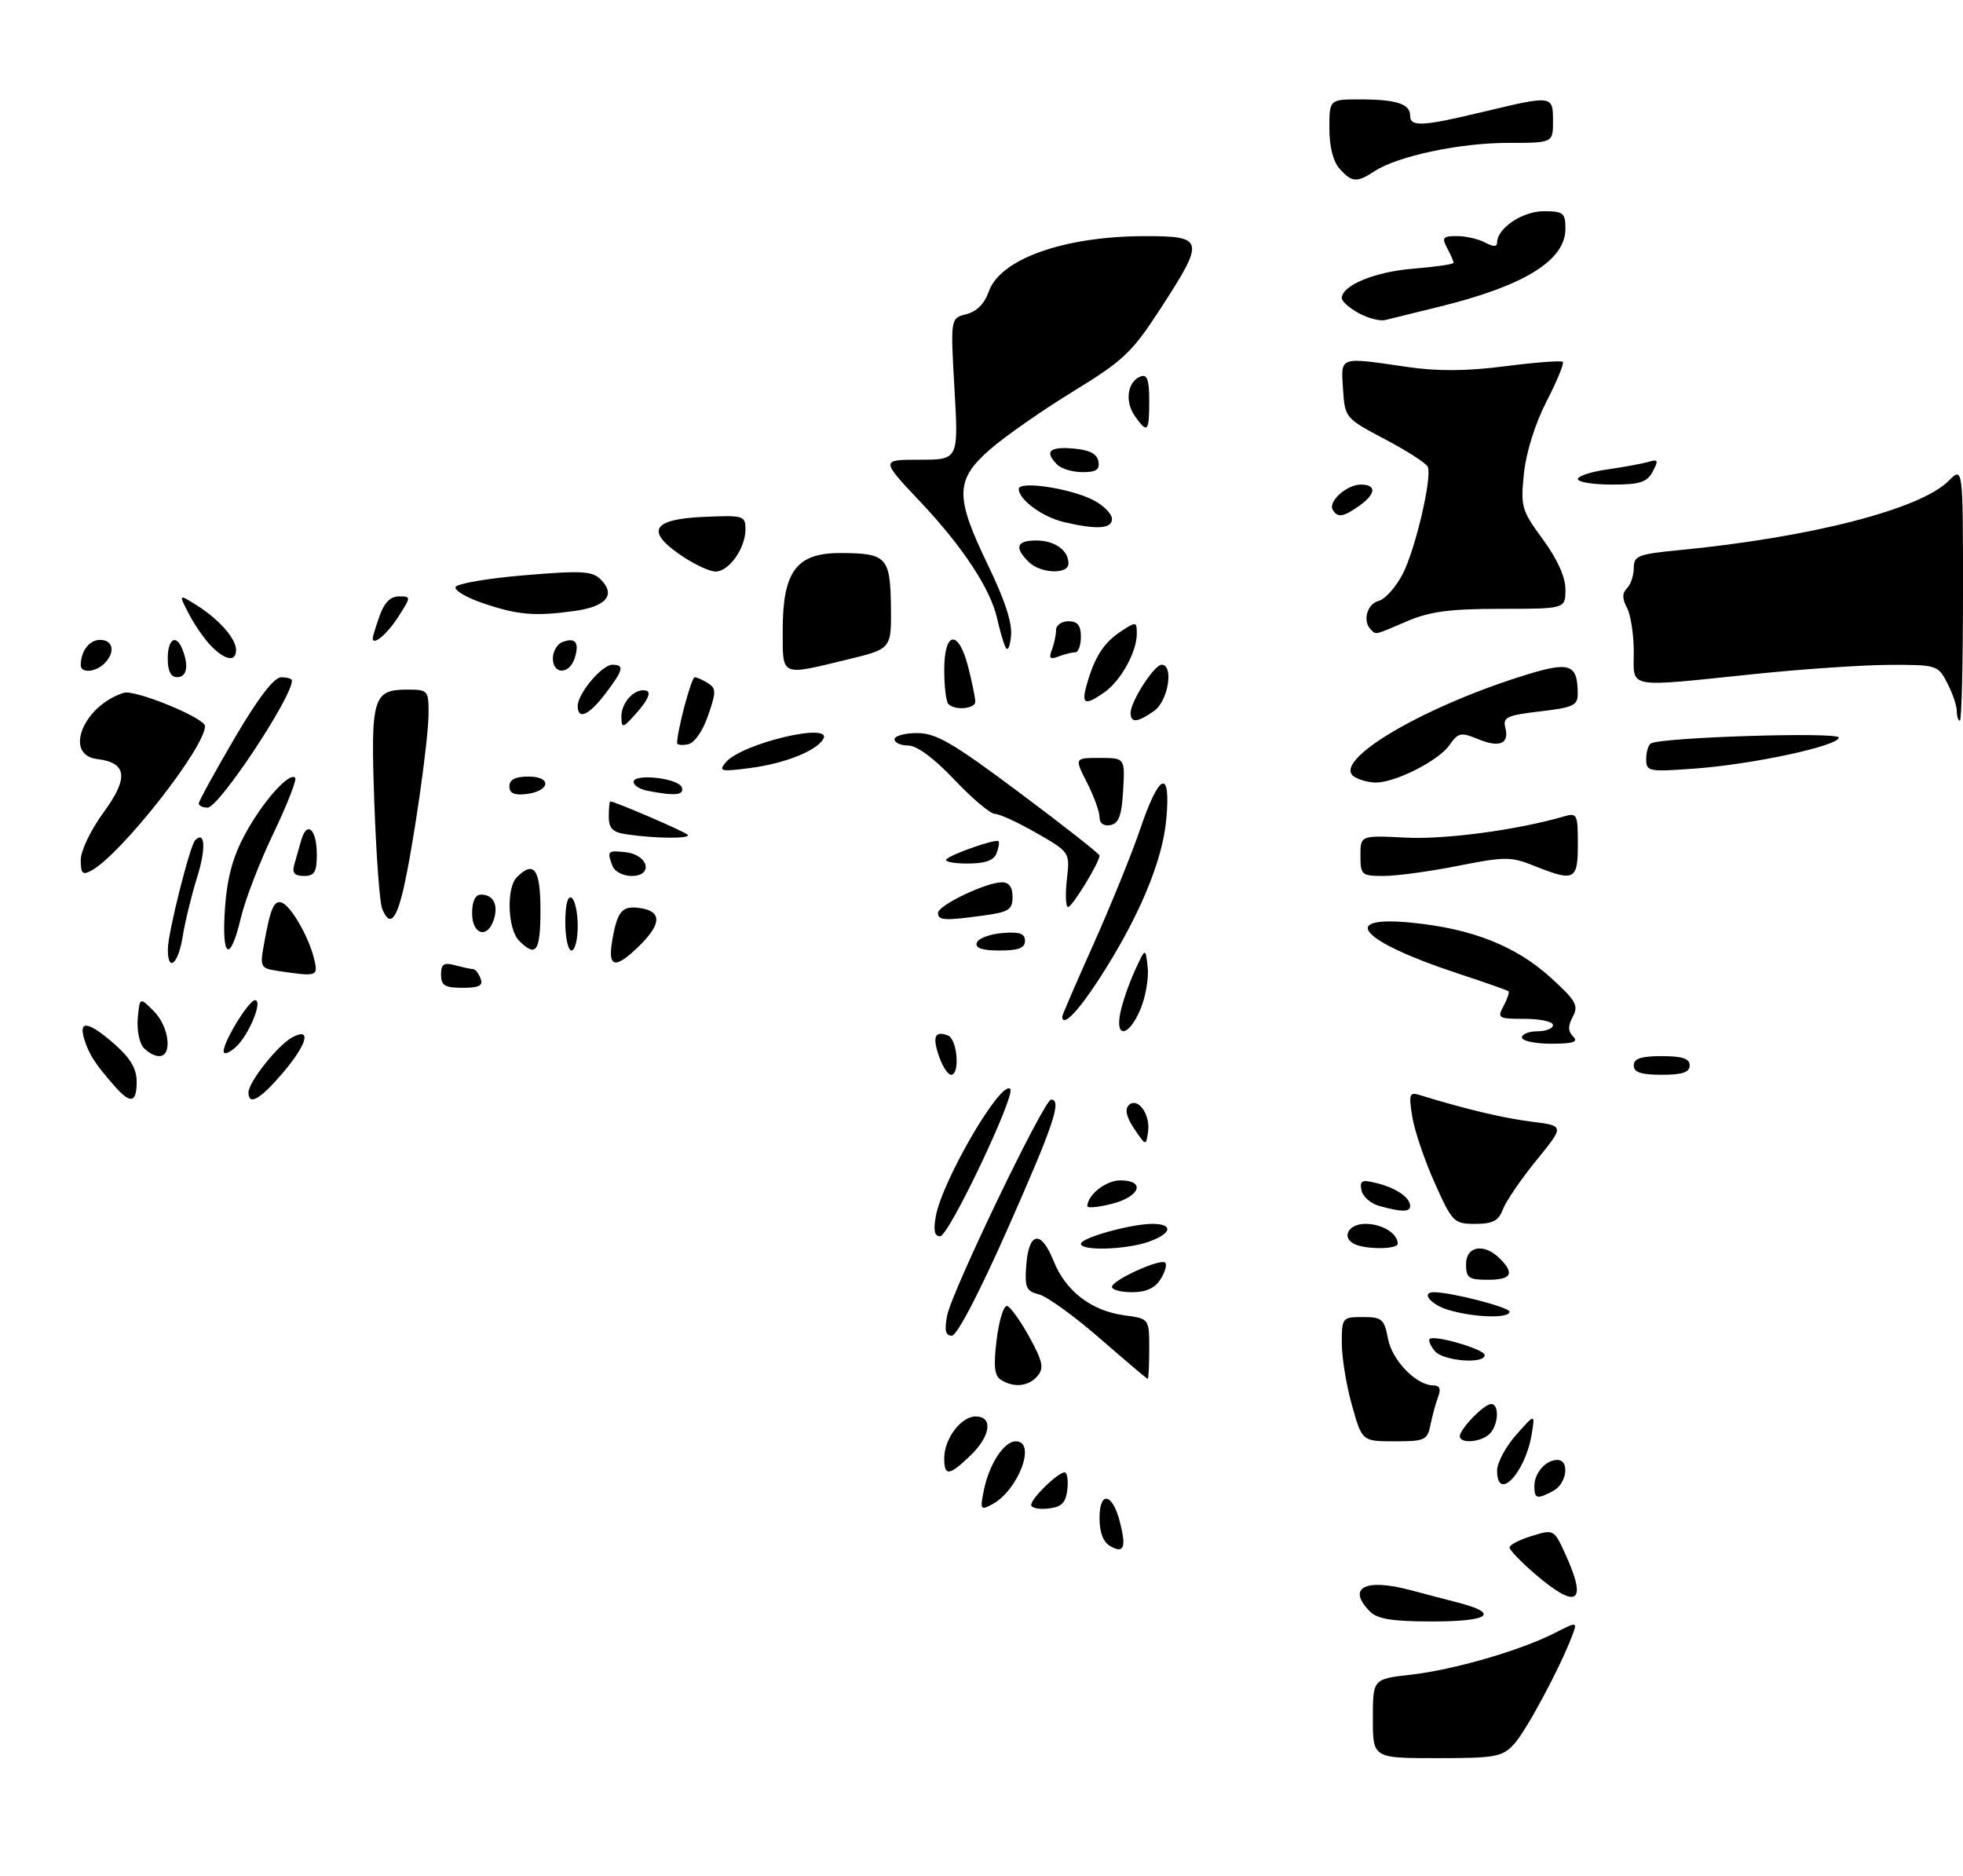 <?xml version="1.0" encoding="UTF-8" standalone="no"?>
<!DOCTYPE svg PUBLIC "-//W3C//DTD SVG 1.1//EN" "http://www.w3.org/Graphics/SVG/1.1/DTD/svg11.dtd" >
<svg xmlns="http://www.w3.org/2000/svg" xmlns:xlink="http://www.w3.org/1999/xlink" version="1.1" viewBox="0 0 316 302">
 <g >
 <path fill="currentColor"
d=" M 221.00 276.63 C 221.00 270.26 221.00 270.26 227.09 269.57 C 233.99 268.79 244.69 265.69 250.23 262.88 C 253.96 260.98 253.96 260.98 253.04 263.41 C 251.06 268.60 245.68 278.61 243.72 280.75 C 241.83 282.80 240.76 283.00 231.33 283.00 C 221.00 283.00 221.00 283.00 221.00 276.63 Z  M 220.57 259.43 C 216.74 255.60 219.69 254.00 227.00 255.94 C 228.93 256.45 232.41 257.37 234.75 257.97 C 241.51 259.73 239.75 261.00 230.57 261.00 C 224.24 261.00 221.75 260.61 220.57 259.43 Z  M 247.18 253.42 C 244.88 251.45 243.00 249.50 243.00 249.09 C 243.00 248.67 244.61 247.84 246.58 247.24 C 250.15 246.14 250.16 246.14 252.06 250.32 C 255.57 258.06 253.86 259.14 247.18 253.42 Z  M 178.75 248.89 C 177.60 248.24 177.00 246.69 177.00 244.37 C 177.00 239.94 179.06 240.29 180.26 244.91 C 181.34 249.08 180.94 250.13 178.75 248.89 Z  M 158.37 239.92 C 159.21 235.70 161.62 232.00 163.52 232.00 C 166.91 232.00 163.94 239.89 159.71 242.15 C 157.84 243.15 157.75 243.00 158.37 239.92 Z  M 166.00 242.24 C 166.00 241.18 170.30 237.00 171.38 237.00 C 171.79 237.00 171.99 238.24 171.82 239.75 C 171.57 241.91 170.91 242.57 168.75 242.82 C 167.24 242.99 166.00 242.73 166.00 242.24 Z  M 247.00 239.20 C 247.00 237.09 248.84 235.00 250.70 235.00 C 252.72 235.00 252.23 238.81 250.07 239.96 C 247.41 241.38 247.00 241.28 247.00 239.20 Z  M 241.00 236.71 C 241.00 235.45 242.38 232.87 244.07 230.96 C 247.13 227.50 247.13 227.50 246.55 230.95 C 245.50 237.17 241.00 241.84 241.00 236.71 Z  M 152.00 234.72 C 152.00 231.60 154.70 228.00 157.06 228.00 C 159.91 228.00 159.48 231.16 156.20 234.31 C 152.77 237.59 152.00 237.67 152.00 234.72 Z  M 217.63 226.18 C 216.73 222.99 216.00 218.49 216.00 216.18 C 216.00 212.10 216.08 212.00 219.39 212.00 C 222.46 212.00 222.84 212.32 223.43 215.46 C 224.08 218.97 228.00 223.00 230.74 223.00 C 231.74 223.00 231.99 223.57 231.54 224.75 C 231.16 225.71 230.61 227.74 230.30 229.25 C 229.78 231.83 229.43 232.00 224.51 232.00 C 219.26 232.00 219.26 232.00 217.63 226.18 Z  M 235.00 231.19 C 235.00 230.02 238.90 226.00 240.04 226.00 C 241.40 226.00 241.23 229.37 239.80 230.80 C 238.45 232.15 235.00 232.43 235.00 231.19 Z  M 161.12 222.10 C 160.07 221.43 159.91 219.88 160.45 215.55 C 160.84 212.44 161.60 210.03 162.15 210.22 C 162.69 210.40 164.30 212.66 165.72 215.24 C 167.85 219.12 168.08 220.20 167.03 221.47 C 165.61 223.17 163.22 223.43 161.12 222.10 Z  M 177.04 215.42 C 172.94 211.85 168.53 208.67 167.24 208.35 C 165.19 207.83 164.94 207.24 165.20 203.71 C 165.60 198.26 167.58 197.91 169.59 202.94 C 171.56 207.85 175.68 211.01 181.05 211.73 C 185.00 212.26 185.00 212.26 185.00 217.13 C 185.00 219.81 184.89 221.98 184.75 221.95 C 184.61 221.93 181.14 218.99 177.04 215.42 Z  M 230.98 217.48 C 230.28 216.64 229.91 215.76 230.14 215.53 C 230.86 214.81 239.00 217.19 239.00 218.12 C 239.00 219.62 232.31 219.08 230.98 217.48 Z  M 152.47 211.75 C 153.24 207.81 168.07 177.00 169.20 177.00 C 170.98 177.00 169.66 180.96 162.30 197.59 C 157.68 208.04 154.06 215.00 153.22 215.00 C 152.20 215.00 152.01 214.16 152.47 211.75 Z  M 233.25 210.88 C 230.37 210.05 228.65 208.00 230.83 208.00 C 233.61 208.00 243.00 210.42 243.00 211.14 C 243.00 212.24 237.46 212.10 233.25 210.88 Z  M 179.00 207.15 C 179.00 206.07 186.83 202.50 187.58 203.25 C 187.89 203.55 187.55 204.75 186.83 205.90 C 185.93 207.34 184.49 208.00 182.26 208.00 C 180.47 208.00 179.00 207.62 179.00 207.15 Z  M 236.00 203.50 C 236.00 200.56 238.92 200.06 241.43 202.57 C 243.87 205.01 243.31 206.00 239.50 206.00 C 236.43 206.00 236.00 205.69 236.00 203.50 Z  M 174.00 200.21 C 174.00 199.25 182.06 197.00 185.51 197.00 C 188.98 197.00 188.62 198.59 184.85 199.90 C 181.21 201.17 174.00 201.37 174.00 200.21 Z  M 218.25 200.34 C 215.83 199.36 216.93 197.00 219.80 197.00 C 222.50 197.00 225.00 198.54 225.00 200.20 C 225.00 201.06 220.29 201.16 218.25 200.34 Z  M 150.65 195.75 C 151.73 189.92 161.15 173.81 162.62 175.28 C 163.56 176.22 152.73 199.00 151.34 199.00 C 150.43 199.00 150.23 198.05 150.65 195.75 Z  M 230.95 190.40 C 229.32 186.76 227.70 181.97 227.34 179.74 C 226.76 176.08 226.88 175.74 228.60 176.28 C 235.78 178.50 242.00 179.98 246.56 180.55 C 251.85 181.21 251.85 181.21 247.35 186.74 C 244.88 189.77 242.45 193.33 241.95 194.63 C 241.24 196.51 240.31 197.00 237.48 197.00 C 234.05 197.00 233.80 196.75 230.95 190.40 Z  M 175.03 194.14 C 175.12 192.27 178.05 190.00 180.36 190.00 C 184.48 190.00 183.54 192.62 179.00 193.77 C 176.80 194.33 175.01 194.50 175.03 194.14 Z  M 222.01 194.11 C 220.63 193.72 219.35 192.58 219.16 191.57 C 218.86 190.01 219.23 189.84 221.65 190.45 C 224.77 191.23 227.00 192.76 227.00 194.12 C 227.00 195.12 225.62 195.11 222.01 194.11 Z  M 182.59 181.70 C 181.34 179.85 181.04 178.56 181.69 177.91 C 183.12 176.48 185.23 179.37 184.81 182.19 C 184.48 184.48 184.46 184.47 182.59 181.70 Z  M 18.38 174.75 C 15.31 171.25 14.30 169.68 13.56 167.25 C 12.60 164.12 14.26 164.41 18.47 168.10 C 20.98 170.31 22.00 172.04 22.00 174.10 C 22.00 177.58 21.01 177.76 18.38 174.75 Z  M 40.00 175.84 C 40.00 174.18 44.74 168.21 47.04 166.98 C 50.24 165.26 49.46 168.11 45.42 172.82 C 41.85 176.99 40.00 178.03 40.00 175.84 Z  M 151.18 170.09 C 150.06 166.86 150.47 165.86 152.60 166.68 C 154.12 167.26 154.57 173.00 153.10 173.00 C 152.60 173.00 151.74 171.69 151.18 170.09 Z  M 263.00 171.50 C 263.00 170.39 264.17 170.00 267.50 170.00 C 270.83 170.00 272.00 170.39 272.00 171.50 C 272.00 172.61 270.83 173.00 267.50 173.00 C 264.17 173.00 263.00 172.61 263.00 171.50 Z  M 23.05 168.57 C 22.40 167.78 22.01 165.64 22.18 163.82 C 22.50 160.50 22.50 160.50 24.75 162.75 C 27.24 165.24 27.81 170.00 25.62 170.00 C 24.86 170.00 23.71 169.35 23.05 168.57 Z  M 36.00 169.21 C 36.00 167.60 40.06 161.00 41.05 161.00 C 42.39 161.00 40.07 166.62 37.94 168.56 C 36.87 169.52 36.00 169.82 36.00 169.21 Z  M 245.00 167.00 C 245.00 166.45 246.12 166.00 247.50 166.00 C 248.88 166.00 250.00 165.55 250.00 165.00 C 250.00 164.45 247.96 164.00 245.46 164.00 C 241.18 164.00 240.99 163.89 242.05 161.91 C 242.66 160.77 243.01 159.70 242.83 159.55 C 242.65 159.40 238.90 158.08 234.50 156.63 C 219.04 151.53 215.29 147.33 227.25 148.52 C 236.97 149.48 243.98 152.25 249.62 157.35 C 253.69 161.05 254.15 161.85 253.19 163.64 C 252.38 165.15 252.40 166.00 253.25 166.85 C 254.12 167.72 253.25 168.00 249.70 168.00 C 247.12 168.00 245.00 167.55 245.00 167.00 Z  M 180.34 163.05 C 180.66 161.43 181.71 158.39 182.66 156.30 C 184.40 152.50 184.40 152.50 184.75 155.65 C 184.95 157.38 184.43 160.42 183.61 162.40 C 181.76 166.83 179.49 167.28 180.34 163.05 Z  M 171.00 163.61 C 171.00 163.40 173.28 158.11 176.08 151.86 C 178.87 145.61 182.22 137.36 183.52 133.52 C 186.63 124.33 188.50 123.60 187.75 131.86 C 187.13 138.70 183.28 147.82 176.83 157.75 C 173.44 162.96 171.00 165.41 171.00 163.61 Z  M 71.00 156.88 C 71.00 155.18 71.44 154.88 73.25 155.37 C 74.49 155.70 75.79 155.98 76.14 155.99 C 76.50 155.99 77.05 156.68 77.36 157.50 C 77.81 158.66 77.14 159.00 74.47 159.00 C 71.60 159.00 71.00 158.63 71.00 156.88 Z  M 44.65 156.27 C 41.97 155.87 41.84 155.64 42.46 152.17 C 43.50 146.30 44.09 144.86 45.33 145.28 C 46.80 145.77 49.66 150.69 50.54 154.25 C 51.27 157.20 51.14 157.24 44.65 156.27 Z  M 27.02 152.75 C 27.04 150.14 30.57 136.10 31.42 135.24 C 33.03 133.64 33.18 136.61 31.72 141.26 C 30.82 144.14 29.78 148.41 29.41 150.75 C 28.71 155.20 26.99 156.64 27.02 152.75 Z  M 98.58 151.25 C 99.40 146.60 100.16 145.74 103.06 146.17 C 106.48 146.67 106.51 148.64 103.16 152.00 C 99.05 156.11 97.75 155.90 98.58 151.25 Z  M 36.22 146.15 C 36.57 141.23 37.49 137.87 39.49 134.20 C 42.31 129.01 46.57 124.23 47.52 125.19 C 47.81 125.48 46.24 129.49 44.03 134.11 C 41.82 138.72 39.45 144.86 38.77 147.75 C 37.02 155.14 35.64 154.28 36.22 146.15 Z  M 83.57 151.43 C 81.72 149.58 81.48 142.92 83.20 141.20 C 85.96 138.44 87.00 139.89 87.00 146.50 C 87.00 153.17 86.31 154.17 83.57 151.43 Z  M 91.00 148.44 C 91.00 145.66 91.39 144.12 92.00 144.50 C 92.55 144.84 93.00 146.89 93.00 149.06 C 93.00 151.23 92.55 153.00 92.00 153.00 C 91.45 153.00 91.00 150.95 91.00 148.44 Z  M 157.24 151.75 C 157.47 151.06 159.31 150.36 161.33 150.19 C 164.12 149.95 165.00 150.25 165.00 151.44 C 165.00 152.60 163.95 153.00 160.92 153.00 C 158.10 153.00 156.96 152.61 157.24 151.75 Z  M 76.00 147.00 C 76.00 145.05 76.51 144.00 77.44 144.00 C 79.42 144.00 80.25 145.63 79.50 148.01 C 78.49 151.18 76.00 150.46 76.00 147.00 Z  M 61.51 146.25 C 61.12 145.29 60.56 137.65 60.26 129.27 C 59.65 112.24 60.01 111.00 65.62 111.00 C 68.86 111.00 69.00 111.16 68.99 114.75 C 68.99 119.14 66.51 136.41 64.91 143.25 C 63.74 148.24 62.69 149.17 61.51 146.25 Z  M 151.00 146.95 C 151.00 145.74 158.66 142.05 161.25 142.02 C 162.43 142.01 163.00 142.77 163.00 144.36 C 163.00 146.42 162.39 146.81 158.36 147.36 C 152.05 148.23 151.00 148.17 151.00 146.95 Z  M 171.74 141.59 C 172.24 137.18 172.24 137.18 166.87 134.10 C 163.92 132.40 160.90 131.01 160.16 131.01 C 159.43 131.00 156.49 128.53 153.63 125.50 C 150.37 122.06 147.60 120.00 146.21 120.00 C 145.00 120.00 144.00 119.55 144.00 119.00 C 144.00 118.45 145.64 118.00 147.64 118.00 C 150.69 118.00 153.39 119.57 164.14 127.61 C 171.21 132.89 177.00 137.44 177.00 137.72 C 177.00 138.80 172.60 146.00 171.94 146.00 C 171.56 146.00 171.47 144.01 171.74 141.59 Z  M 13.00 138.42 C 13.00 136.94 14.62 133.56 16.67 130.77 C 20.75 125.21 20.46 122.76 15.65 122.18 C 10.20 121.53 13.38 113.60 19.92 111.52 C 21.73 110.95 33.00 115.57 33.00 116.88 C 33.00 120.33 19.51 137.50 14.75 140.11 C 13.28 140.92 13.00 140.64 13.00 138.42 Z  M 47.35 139.25 C 47.62 138.29 48.13 136.48 48.49 135.24 C 49.42 132.02 51.00 133.48 51.00 137.56 C 51.00 140.37 50.62 141.00 48.93 141.00 C 47.44 141.00 47.00 140.51 47.35 139.25 Z  M 98.61 139.42 C 97.67 136.98 97.81 136.84 100.74 137.18 C 104.39 137.60 105.22 141.00 101.68 141.00 C 100.32 141.00 98.94 140.29 98.61 139.42 Z  M 219.00 137.73 C 219.00 134.46 219.00 134.46 226.31 134.83 C 232.68 135.15 244.26 133.60 251.75 131.42 C 253.88 130.80 254.00 131.05 254.00 135.88 C 254.00 141.70 253.46 141.97 246.97 139.37 C 243.22 137.87 242.28 137.87 234.70 139.37 C 230.19 140.27 224.81 141.00 222.75 141.00 C 219.18 141.00 219.00 140.84 219.00 137.73 Z  M 152.35 138.31 C 153.22 137.45 160.32 134.98 160.74 135.40 C 160.91 135.57 160.76 136.45 160.42 137.36 C 159.97 138.51 158.57 139.00 155.73 139.00 C 153.49 139.00 151.98 138.69 152.35 138.31 Z  M 100.75 134.28 C 98.62 133.96 98.00 133.32 98.00 131.43 C 98.00 130.10 98.11 129.00 98.25 129.00 C 99.00 129.02 110.15 133.81 110.69 134.36 C 111.37 135.03 105.42 134.99 100.75 134.28 Z  M 177.00 131.53 C 177.00 130.65 176.09 128.14 174.98 125.96 C 172.96 122.00 172.96 122.00 177.03 122.00 C 181.10 122.00 181.10 122.00 180.80 127.24 C 180.57 131.29 180.10 132.56 178.75 132.81 C 177.67 133.02 177.00 132.53 177.00 131.53 Z  M 32.00 129.33 C 32.00 128.96 34.59 124.24 37.75 118.84 C 41.52 112.41 44.10 109.03 45.25 109.02 C 46.21 109.01 47.00 109.25 47.00 109.55 C 47.00 112.28 35.24 130.00 33.42 130.00 C 32.64 130.00 32.00 129.70 32.00 129.33 Z  M 82.00 126.57 C 82.00 125.48 82.95 125.00 85.08 125.00 C 88.91 125.00 88.57 127.36 84.67 127.82 C 82.78 128.04 82.00 127.68 82.00 126.57 Z  M 104.25 127.29 C 103.01 127.06 102.00 126.42 102.00 125.87 C 102.00 124.44 109.27 125.26 109.76 126.75 C 110.17 128.00 108.67 128.15 104.25 127.29 Z  M 218.03 125.04 C 214.22 122.63 228.33 114.12 244.81 108.89 C 252.70 106.38 253.95 106.76 253.98 111.65 C 254.00 113.54 253.26 113.89 247.91 114.51 C 242.60 115.13 241.89 115.46 242.32 117.11 C 243.01 119.74 241.40 120.41 237.88 118.95 C 235.17 117.83 234.74 117.92 233.31 119.96 C 231.58 122.44 224.66 125.95 221.50 125.96 C 220.40 125.97 218.84 125.55 218.03 125.04 Z  M 116.81 122.73 C 119.35 119.66 134.28 116.12 132.50 119.01 C 131.32 120.90 126.31 122.89 120.91 123.60 C 116.04 124.25 115.63 124.16 116.81 122.73 Z  M 265.00 122.20 C 265.00 121.06 265.34 119.91 265.75 119.67 C 267.40 118.67 296.00 117.78 296.00 118.72 C 296.00 120.06 282.13 123.04 272.75 123.72 C 265.38 124.26 265.00 124.18 265.00 122.20 Z  M 109.00 119.62 C 109.00 117.60 111.30 109.00 111.83 109.02 C 112.20 109.02 113.17 109.45 113.98 109.97 C 115.30 110.80 115.30 111.40 113.98 115.19 C 113.12 117.70 111.77 119.62 110.75 119.81 C 109.79 120.00 109.00 119.91 109.00 119.62 Z  M 100.03 115.37 C 100.00 112.99 102.32 110.61 104.10 111.20 C 104.81 111.44 104.26 112.72 102.66 114.54 C 100.26 117.27 100.06 117.34 100.03 115.37 Z  M 182.00 114.75 C 182.01 112.91 185.81 107.00 186.99 107.00 C 189.00 107.00 188.06 112.85 185.78 114.44 C 183.09 116.33 182.00 116.41 182.00 114.75 Z  M 315.00 114.45 C 315.00 113.60 314.31 111.57 313.47 109.95 C 311.98 107.07 311.78 107.00 304.22 107.02 C 299.98 107.03 290.20 107.69 282.50 108.49 C 261.51 110.66 263.00 110.94 263.00 104.93 C 263.00 102.15 262.51 98.95 261.91 97.83 C 261.12 96.35 261.12 95.48 261.91 94.69 C 262.51 94.09 263.00 92.62 263.00 91.43 C 263.00 89.47 263.69 89.19 270.25 88.56 C 291.52 86.50 309.11 81.98 313.69 77.40 C 316.00 75.09 316.00 75.09 316.00 95.55 C 316.00 106.80 315.77 116.00 315.50 116.00 C 315.23 116.00 315.00 115.30 315.00 114.45 Z  M 93.00 113.63 C 93.00 111.65 96.90 107.00 98.57 107.00 C 100.57 107.00 100.37 107.82 97.45 111.66 C 94.78 115.16 93.00 115.95 93.00 113.63 Z  M 152.67 113.33 C 152.30 112.97 152.00 110.49 152.00 107.83 C 152.00 101.50 154.32 101.26 155.88 107.44 C 156.50 109.89 157.00 112.36 157.00 112.94 C 157.00 114.10 153.73 114.40 152.67 113.33 Z  M 174.96 110.14 C 176.23 105.70 177.70 103.43 180.46 101.62 C 182.90 100.02 183.00 100.04 183.00 102.03 C 183.00 104.94 180.42 109.59 177.78 111.44 C 174.61 113.66 174.03 113.39 174.96 110.14 Z  M 27.00 106.00 C 27.00 102.79 28.39 101.97 29.39 104.58 C 30.42 107.26 30.07 109.00 28.50 109.00 C 27.50 109.00 27.00 108.00 27.00 106.00 Z  M 13.00 107.08 C 13.00 104.80 14.37 103.00 16.11 103.00 C 18.24 103.00 18.61 104.99 16.80 106.80 C 15.38 108.22 13.00 108.39 13.00 107.08 Z  M 89.00 105.97 C 89.00 104.85 89.69 103.67 90.54 103.35 C 92.63 102.54 93.31 103.43 92.52 105.92 C 91.68 108.59 89.00 108.63 89.00 105.97 Z  M 126.00 101.40 C 126.00 91.96 128.23 88.99 135.32 89.02 C 142.72 89.04 143.32 89.67 143.42 97.63 C 143.50 104.44 143.50 104.44 136.50 106.14 C 125.53 108.80 126.00 109.01 126.00 101.40 Z  M 34.05 104.05 C 32.98 102.98 31.35 100.64 30.42 98.85 C 28.74 95.60 28.74 95.60 31.62 97.40 C 35.22 99.65 38.00 102.79 38.00 104.61 C 38.00 106.57 36.34 106.34 34.05 104.05 Z  M 169.33 104.59 C 169.70 103.63 170.00 102.20 170.00 101.42 C 170.00 100.64 170.90 100.00 172.00 100.00 C 173.47 100.00 174.00 100.67 174.00 102.50 C 174.00 103.88 173.59 105.00 173.08 105.00 C 172.58 105.00 171.37 105.30 170.41 105.67 C 169.03 106.20 168.80 105.97 169.33 104.59 Z  M 161.78 104.00 C 161.44 103.17 160.88 101.18 160.52 99.57 C 159.47 94.83 155.01 88.04 148.16 80.78 C 141.76 74.00 141.76 74.00 148.03 74.00 C 154.30 74.00 154.30 74.00 153.65 62.61 C 153.00 51.22 153.00 51.22 155.57 50.57 C 157.22 50.16 158.50 48.86 159.17 46.93 C 161.00 41.69 171.27 38.03 184.25 38.01 C 193.89 38.00 194.02 38.57 186.87 49.59 C 182.23 56.75 180.89 58.02 172.76 63.00 C 167.81 66.03 161.80 70.23 159.38 72.33 C 153.74 77.27 153.70 79.91 159.05 90.98 C 161.79 96.64 162.99 100.35 162.75 102.43 C 162.53 104.38 162.18 104.95 161.78 104.00 Z  M 60.00 102.73 C 60.00 102.49 60.49 100.88 61.10 99.15 C 61.84 97.03 62.85 96.00 64.20 96.00 C 66.19 96.00 66.19 96.02 64.15 99.23 C 62.37 102.04 60.00 104.04 60.00 102.73 Z  M 220.67 101.33 C 219.31 99.98 220.06 97.22 221.92 96.73 C 222.98 96.45 224.74 94.48 225.83 92.34 C 227.85 88.38 230.52 77.00 229.86 75.17 C 229.66 74.61 226.57 72.61 223.00 70.73 C 216.54 67.32 216.50 67.26 216.20 62.65 C 215.85 57.31 215.45 57.45 226.50 59.06 C 231.45 59.78 236.08 59.75 242.32 58.95 C 247.17 58.32 251.34 58.01 251.58 58.25 C 251.82 58.49 250.64 61.35 248.96 64.61 C 247.13 68.17 245.67 72.81 245.32 76.21 C 244.77 81.56 244.93 82.14 248.37 86.82 C 250.71 90.01 252.00 92.88 252.00 94.88 C 252.00 98.00 252.00 98.00 241.58 98.00 C 233.39 98.00 230.17 98.43 226.50 100.00 C 221.16 102.29 221.54 102.20 220.67 101.33 Z  M 77.76 97.10 C 75.15 96.22 73.16 95.05 73.33 94.50 C 73.51 93.95 78.48 93.09 84.39 92.60 C 93.63 91.82 95.34 91.91 96.70 93.27 C 99.19 95.76 97.61 97.64 92.45 98.35 C 86.07 99.23 83.35 98.99 77.76 97.10 Z  M 109.67 89.42 C 103.87 85.48 104.97 83.57 113.26 83.20 C 119.73 82.92 120.00 83.00 120.00 85.23 C 120.00 88.27 117.34 92.00 115.18 92.00 C 114.23 92.00 111.76 90.84 109.67 89.42 Z  M 165.57 90.43 C 163.25 88.11 163.65 87.00 166.80 87.00 C 169.79 87.00 172.00 88.57 172.00 90.70 C 172.00 92.52 167.47 92.33 165.57 90.43 Z  M 171.21 84.02 C 167.79 83.21 164.00 80.41 164.00 78.71 C 164.00 77.35 172.31 78.59 176.02 80.51 C 177.66 81.36 179.00 82.71 179.00 83.53 C 179.00 85.13 176.57 85.29 171.21 84.02 Z  M 214.55 82.08 C 213.73 80.76 216.79 78.00 219.07 78.00 C 221.64 78.00 221.51 79.53 218.78 81.44 C 216.22 83.24 215.34 83.37 214.55 82.08 Z  M 254.00 77.11 C 254.00 76.63 256.14 75.93 258.75 75.56 C 261.36 75.19 264.33 74.64 265.34 74.35 C 266.93 73.88 267.02 74.09 266.05 75.91 C 265.12 77.64 263.99 78.00 259.46 78.00 C 256.46 78.00 254.00 77.60 254.00 77.11 Z  M 170.20 74.80 C 168.09 72.69 168.90 71.87 172.74 72.19 C 175.36 72.41 176.58 73.03 176.82 74.25 C 177.07 75.59 176.47 76.00 174.27 76.00 C 172.69 76.00 170.86 75.46 170.20 74.80 Z  M 182.67 66.94 C 181.03 64.60 181.50 61.41 183.60 60.60 C 184.67 60.19 185.00 61.11 185.00 64.53 C 185.00 69.57 184.72 69.86 182.67 66.94 Z  M 218.75 50.42 C 217.24 49.60 216.00 48.51 216.00 47.99 C 216.00 45.94 221.32 43.74 227.50 43.25 C 231.08 42.96 234.00 42.53 234.00 42.30 C 234.00 42.06 233.53 41.00 232.96 39.93 C 232.06 38.25 232.27 38.00 234.53 38.00 C 235.96 38.00 238.00 38.47 239.07 39.04 C 240.40 39.75 241.00 39.75 241.00 39.04 C 241.00 36.75 245.09 34.00 248.50 34.00 C 251.67 34.00 252.00 34.26 252.00 36.83 C 252.00 41.94 245.31 46.05 231.50 49.42 C 227.65 50.36 223.82 51.30 223.00 51.51 C 222.18 51.73 220.26 51.24 218.75 50.42 Z  M 215.65 27.17 C 214.61 26.02 214.00 23.61 214.00 20.67 C 214.00 16.00 214.00 16.00 218.92 16.00 C 224.77 16.00 227.00 16.72 227.00 18.61 C 227.00 20.46 228.94 20.36 238.81 17.99 C 249.94 15.33 250.00 15.33 250.00 19.50 C 250.00 23.00 250.00 23.00 242.71 23.00 C 235.01 23.00 224.99 25.13 221.29 27.55 C 218.41 29.43 217.65 29.38 215.65 27.17 Z "/>
</g>
</svg>